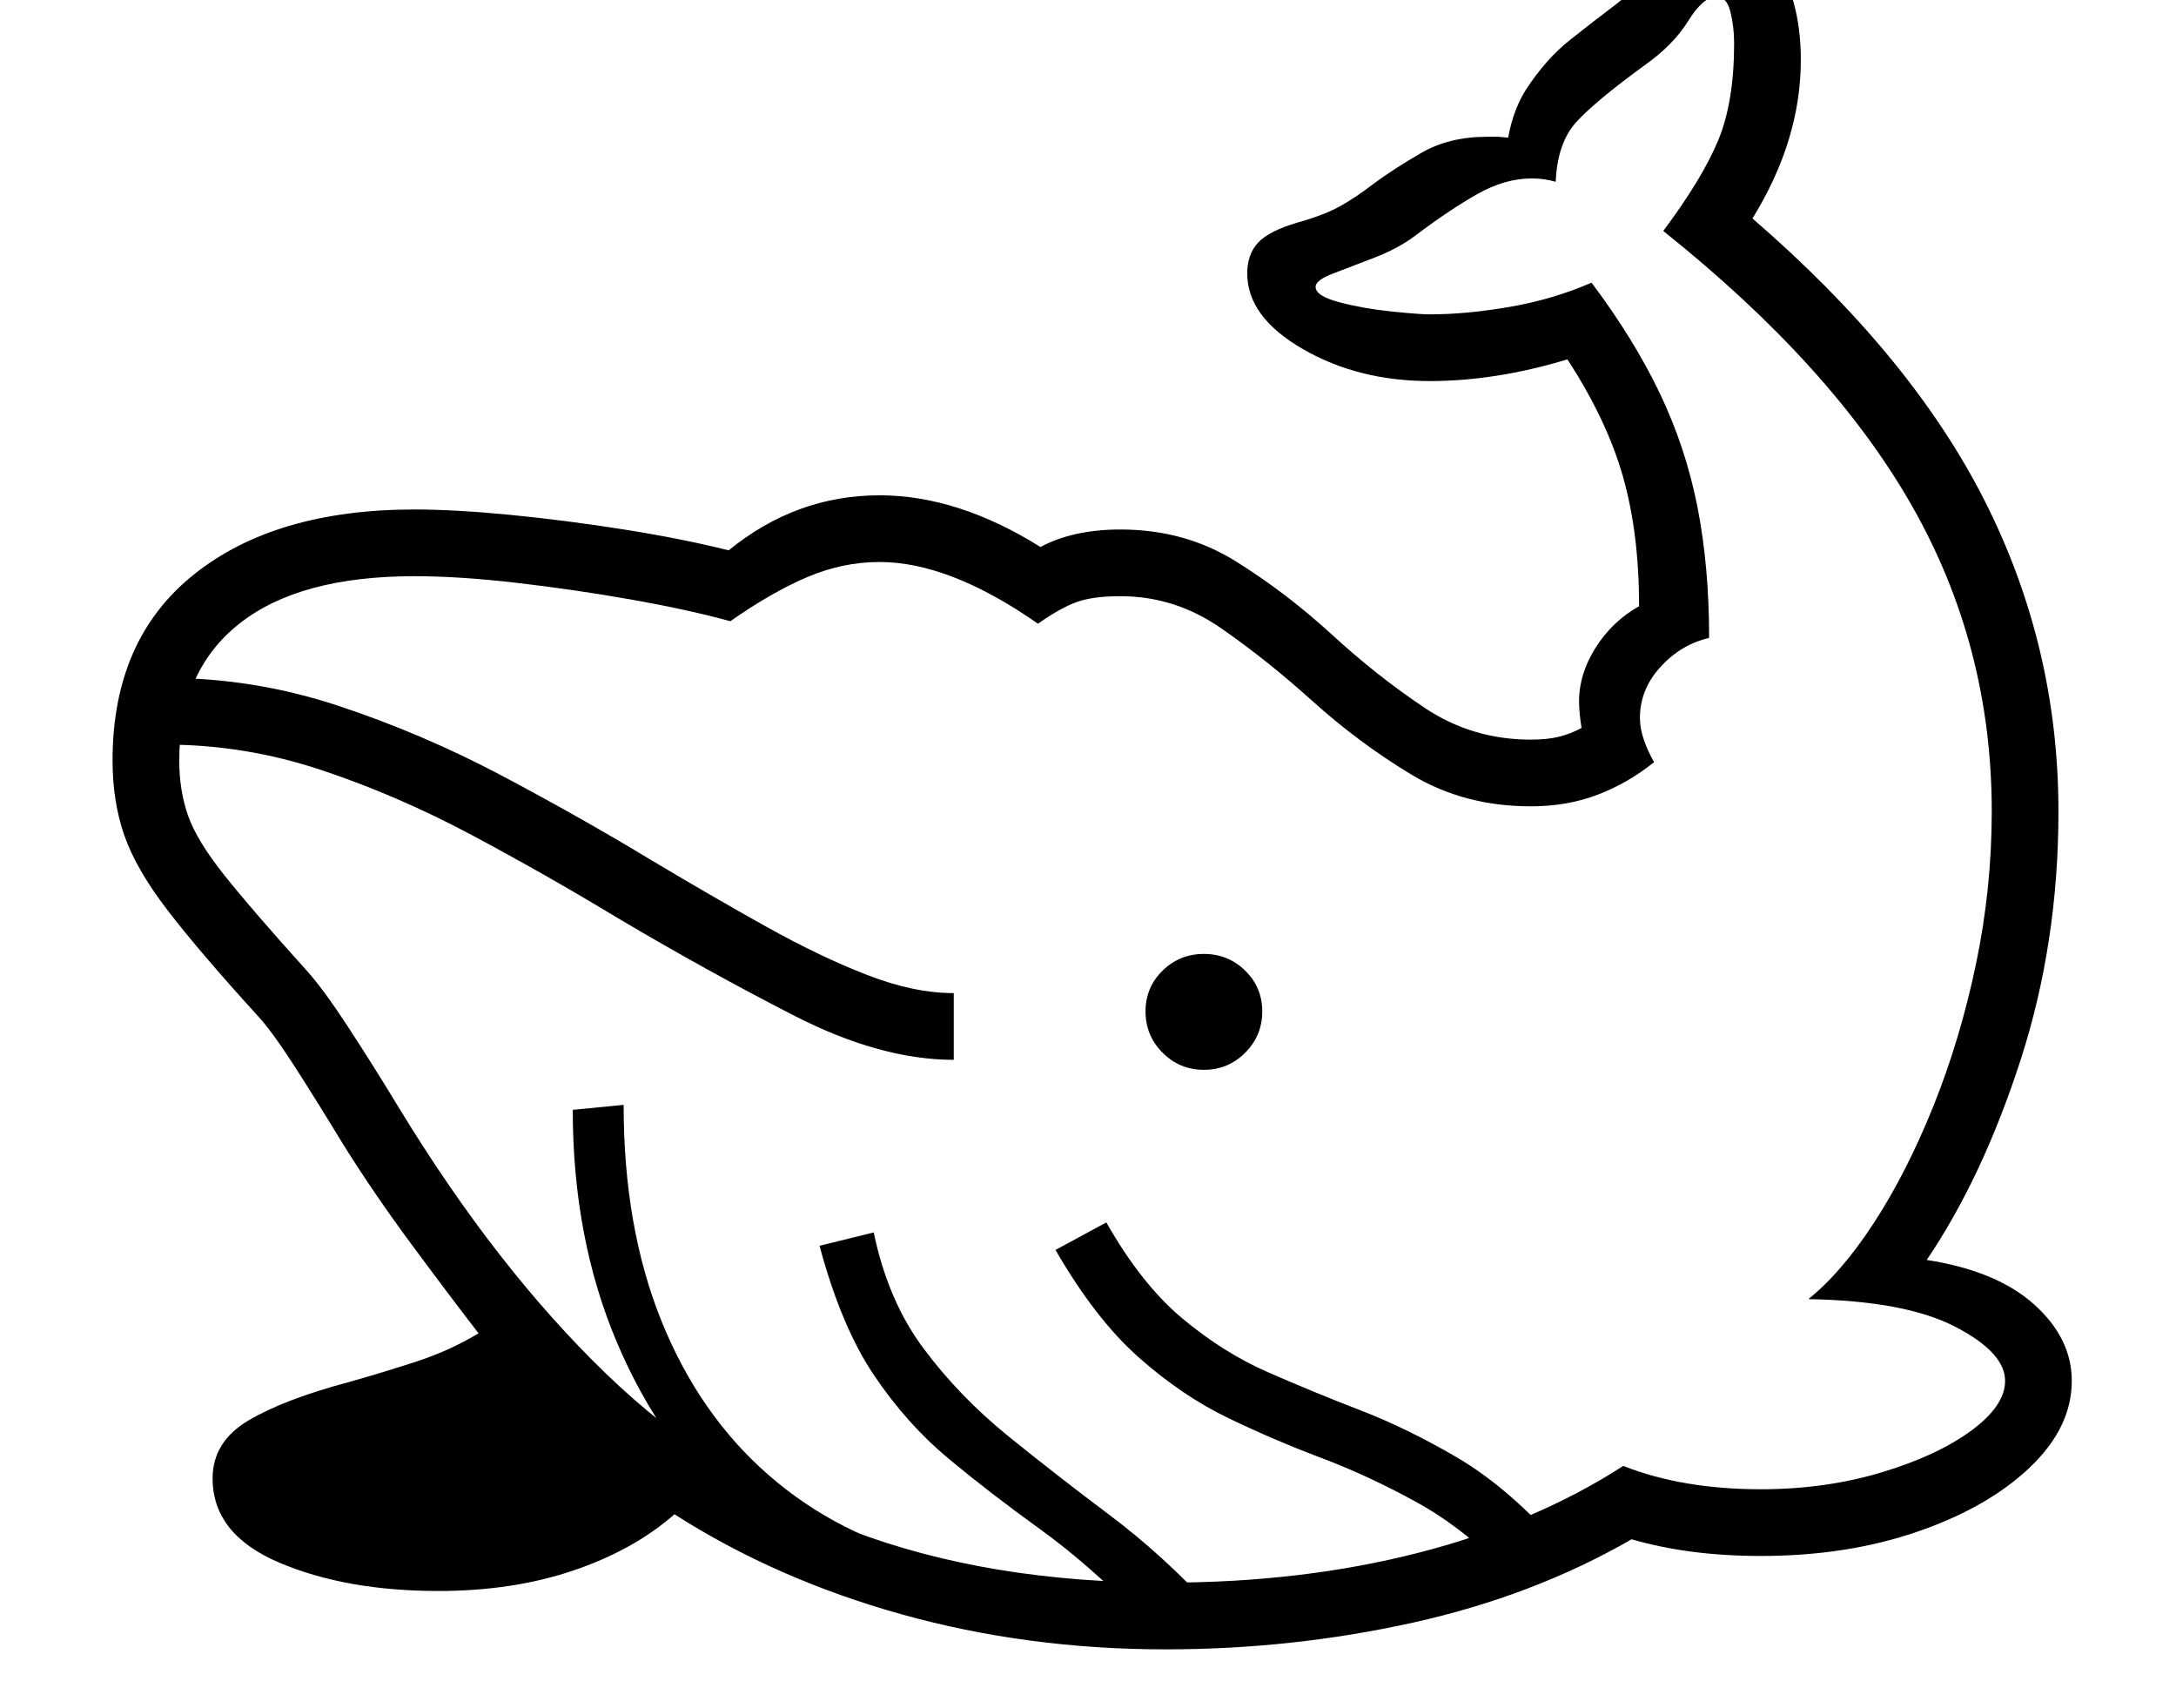 <svg xmlns="http://www.w3.org/2000/svg" viewBox="-10 0 2610 2048"><path d="M1388 1978q-166 0-316.5-42T799 1816q-49 43-121.5 67.5T516 1908q-111 0-191-34t-80-101q0-44 43-69.5t122-46.5q39-11 79-24t75-34q-37-48-81-107.5T402 1373q-34-56-60.5-97t-43.5-59q-70-77-107.5-126t-51.5-89.5-14-89.5q0-145 97.5-223T487 611q49 0 115.5 6.5t136 17.5T864 660q81-66 181-66 94 0 193 62 39-21 96-21 77 0 138 38t115.5 88 111.5 88 127 38q20 0 34-3.5t27-10.5q-3-18-3-32 0-33 20-64.5t52-49.5q0-88-19.5-156T1870 431q-86 26-165 26-86 0-152.5-38.5T1486 328q0-23 13-37t47-24q32-9 51-19.5t41-27.5q23-17 56.5-36.5T1774 164h12.5l12.5 1q3-17 8.5-31.5T1820 108q24-37 53-60t55.5-43 42.5-48q18-32 30.5-45.5T2036-102q43 0 78.5 48.5T2150 72q0 96-58 190 191 165 279 339.5t88 371.5q0 158-45.5 298.5T2301 1511q84 13 129 53.5t45 91.5q0 56-50.5 104t-135 77-187.5 29q-86 0-155-20-118 68-262.5 100t-296.5 32zm0-80q164 0 304-36t245-104q71 28 165 28 77 0 144-20t108-50 41-60q0-34-60-65t-176-33q40-32 79-92t71-139.5 51-170 19-183.5q0-198-95.5-366T1985 277q47-63 66-109t19-116q0-20-4.5-38T2049-4q-16 0-34 29t-52 53q-59 43-82 68t-25 72q-7-2-14-3t-15-1q-32 0-65.5 19t-74.5 50q-20 15-48.5 26t-49.5 19-21 16q0 11 28.5 18.5t62 11 46.5 3.5q44 0 96-9t98-29q51 68 82 133t45 136 14 157q-34 8-58.5 35t-24.5 61q0 13 5 27t12 26q-31 25-67.5 39t-80.5 14q-80 0-143-38t-118.5-88-110.5-88-120-38q-33 0-52.5 7t-46.5 26q-106-74-190-74-44 0-86.5 18T866 745q-51-14-119-26t-137-20-123-8q-138 0-210 57t-72 164q0 36 10.5 66t43.5 71.5 98 113.5q20 22 49.5 67t63.5 101q116 190 246.5 316t294.5 188.5 377 62.5zm-294 34q-123-30-217-113.5T730 1610t-53-279l61-6q0 147 45.5 259.5t129 185T1108 1869zm266 9q-64-65-123-107.5t-109-84-89.5-100T973 1494l65-16q17 82 60 139.5t101 104.5 122 95 124 113zm-226-670q-88 0-191.5-53T731 1101q-86-52-175-99.5t-180.5-78T189 893v-80q106 0 207 33.5T591.5 930 772 1032q72 43 136.5 79t121 58 104.5 22zm672 623q-58-60-116-92t-115-53.5-112-48-107-72.5-100-129l61-33q42 74 91 115t102.5 64.5T1621 1691t116 56.5 118 99.5zm-372-611q-29 0-49.5-20.5T1364 1213t20.5-49 49.5-20 49.5 20 20.5 49-20.5 49.5-49.5 20.5z"/></svg>